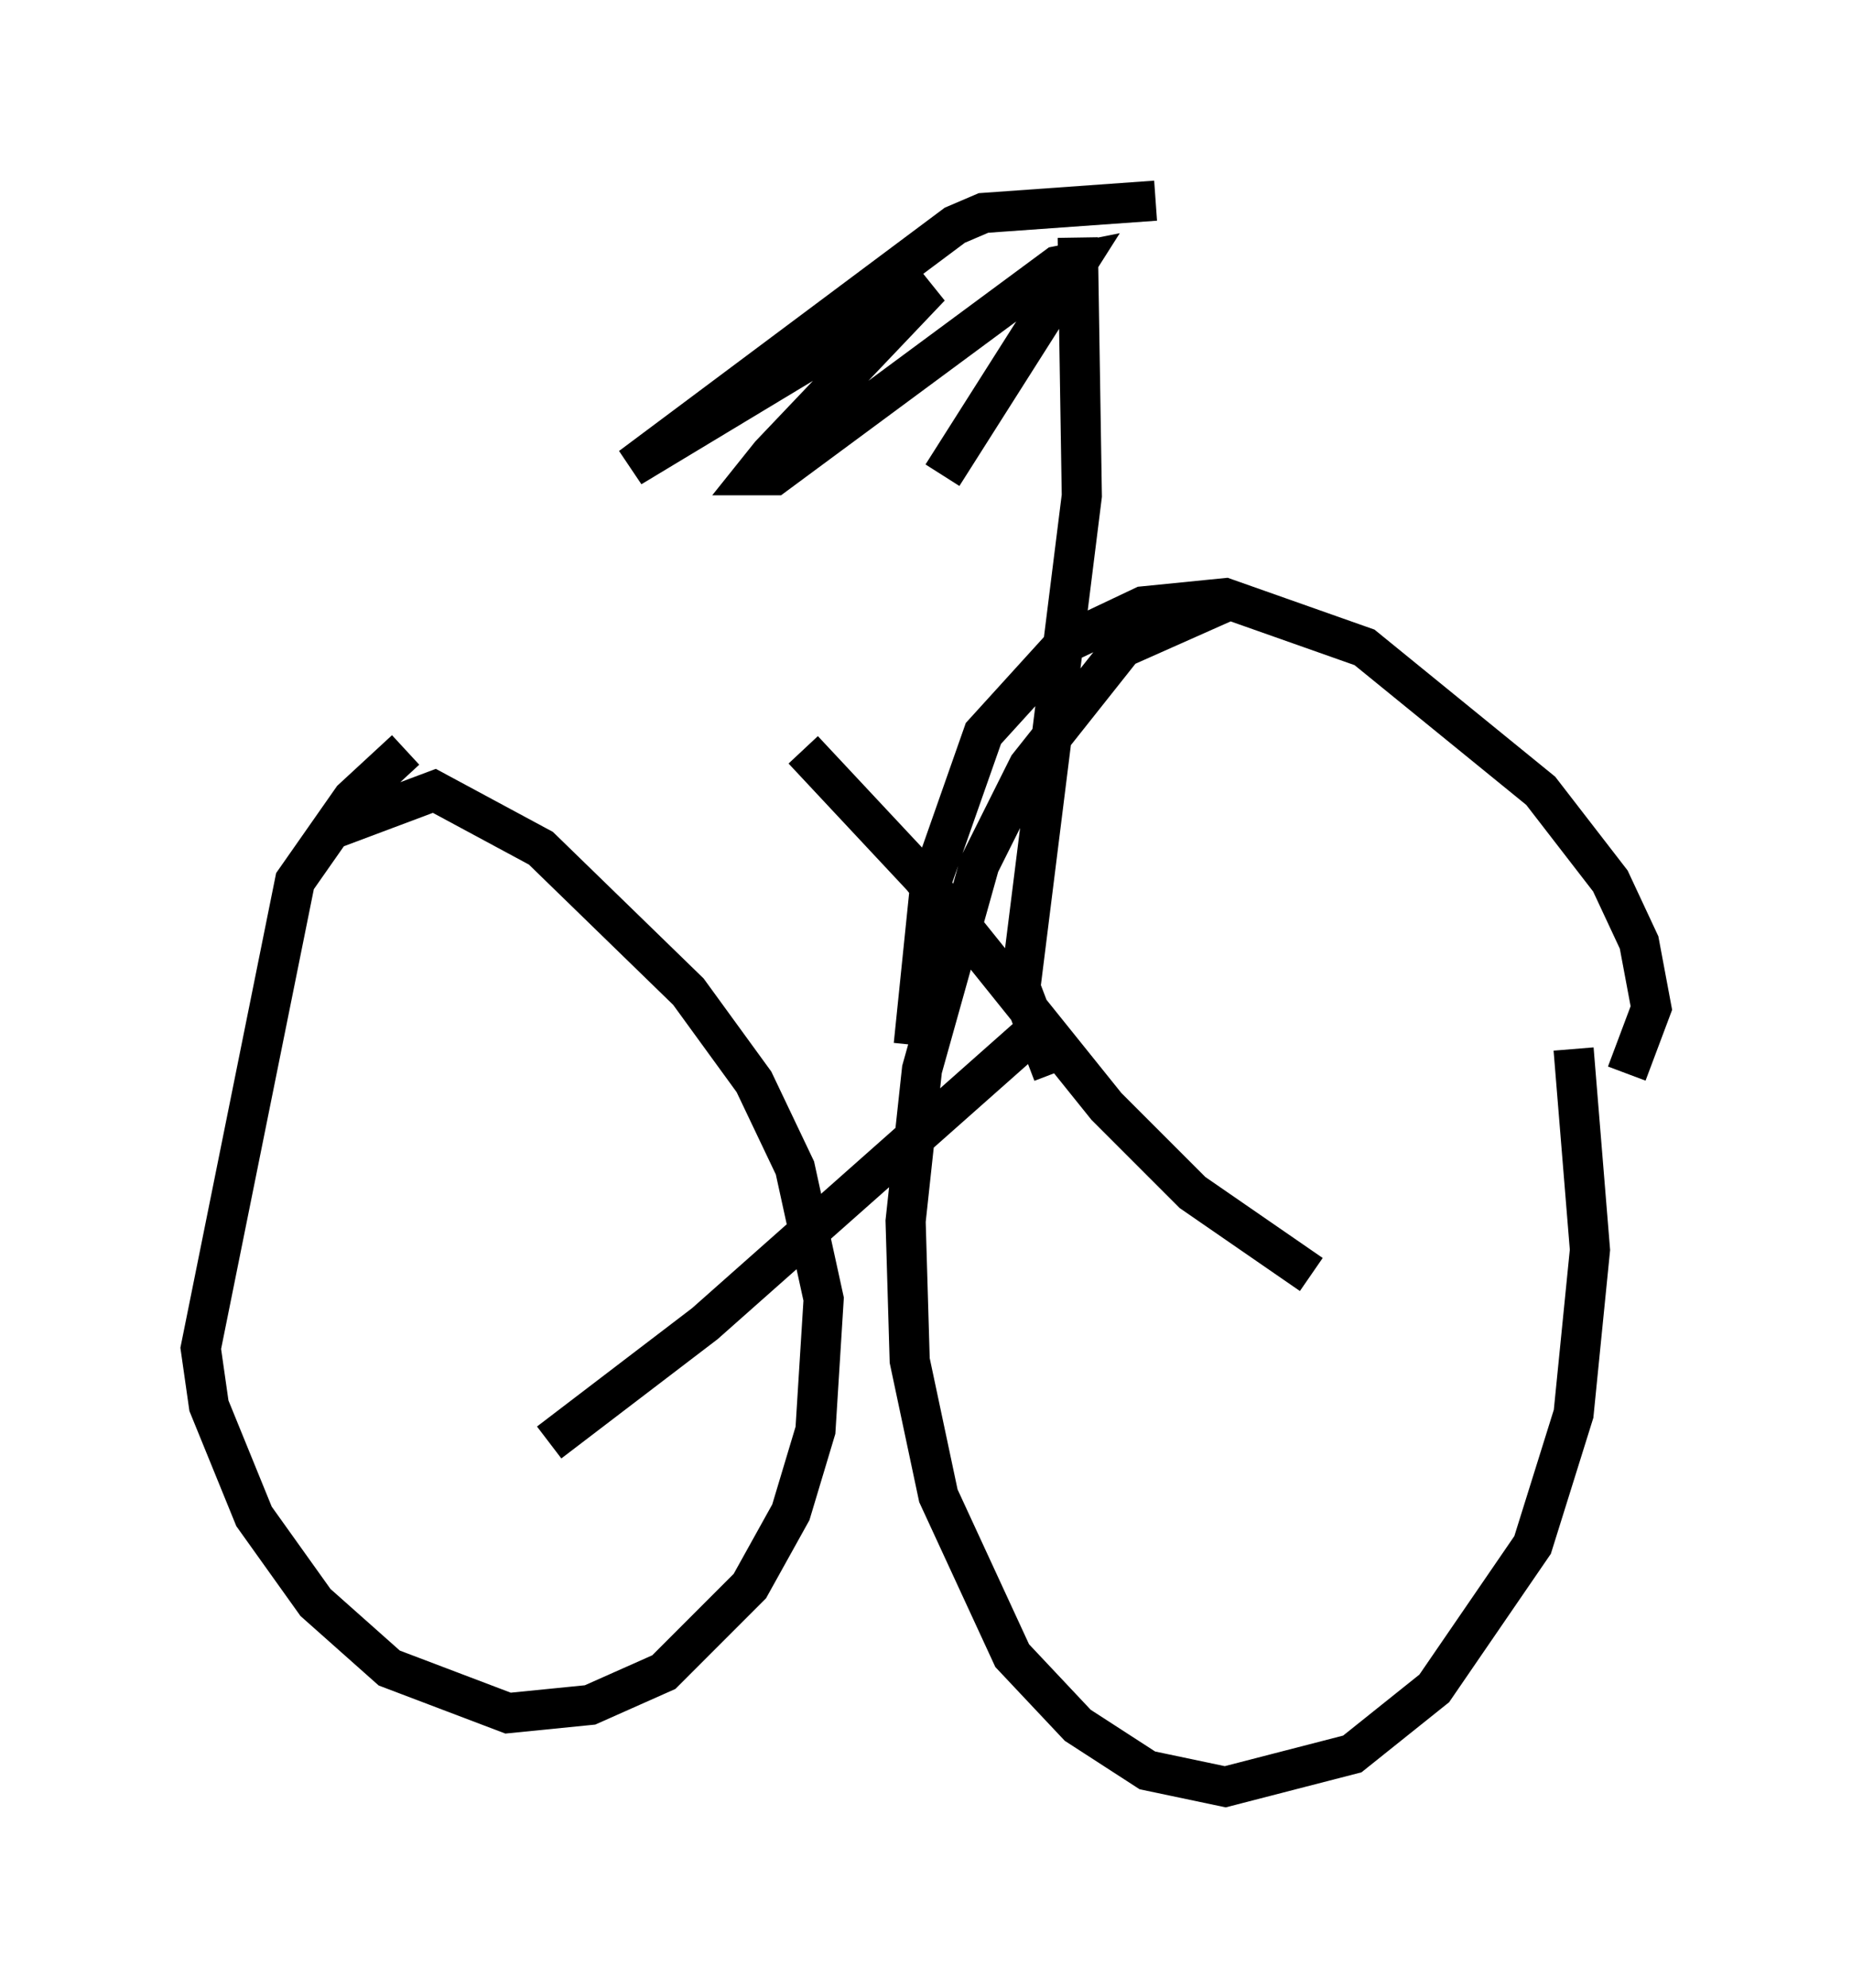 <?xml version="1.0" encoding="utf-8" ?>
<svg baseProfile="full" height="49.507" version="1.1" width="46.138" xmlns="http://www.w3.org/2000/svg" xmlns:ev="http://www.w3.org/2001/xml-events" xmlns:xlink="http://www.w3.org/1999/xlink"><defs /><rect fill="white" height="49.507" width="46.138" x="0" y="0" /><path d="M14.29, 17.148 m-4.185, 1.531 l-1.327, 1.225 -1.429, 2.042 l-2.348, 11.638 0.204, 1.429 l1.123, 2.756 1.531, 2.144 l1.838, 1.633 2.96, 1.123 l2.042, -0.204 1.838, -0.817 l2.144, -2.144 1.021, -1.838 l0.613, -2.042 0.204, -3.267 l-0.715, -3.267 -1.021, -2.144 l-1.633, -2.246 -3.675, -3.573 l-2.654, -1.429 -2.45, 0.919 m22.356, -5.717 l-2.756, 1.225 -2.348, 2.96 l-1.225, 2.45 -1.429, 5.104 l-0.408, 3.777 0.102, 3.471 l0.715, 3.369 1.838, 3.981 l1.633, 1.735 1.735, 1.123 l1.94, 0.408 3.165, -0.817 l2.042, -1.633 2.45, -3.573 l1.021, -3.267 0.408, -4.083 l-0.408, -5.002 m-25.521, 9.8 l3.879, -2.96 8.065, -7.146 m-5.615, -7.146 l2.96, 3.165 4.594, 5.717 l2.144, 2.144 2.96, 2.042 m-6.431, -5.002 l-0.817, -2.144 1.531, -12.25 l-0.102, -6.431 m1.94, -0.919 l-4.288, 0.306 -0.715, 0.306 l-8.065, 6.023 7.452, -4.492 l-3.981, 4.185 -0.408, 0.51 l0.51, 0.0 7.044, -5.206 l0.51, -0.102 -3.369, 5.308 m17.048, 14.904 l0.613, -1.633 -0.306, -1.633 l-0.715, -1.531 -1.735, -2.246 l-4.39, -3.573 -3.471, -1.225 l-2.042, 0.204 -1.94, 0.919 l-2.042, 2.246 -1.327, 3.777 l-0.408, 3.981 " fill="none" stroke="black" stroke-width="1" /></svg>